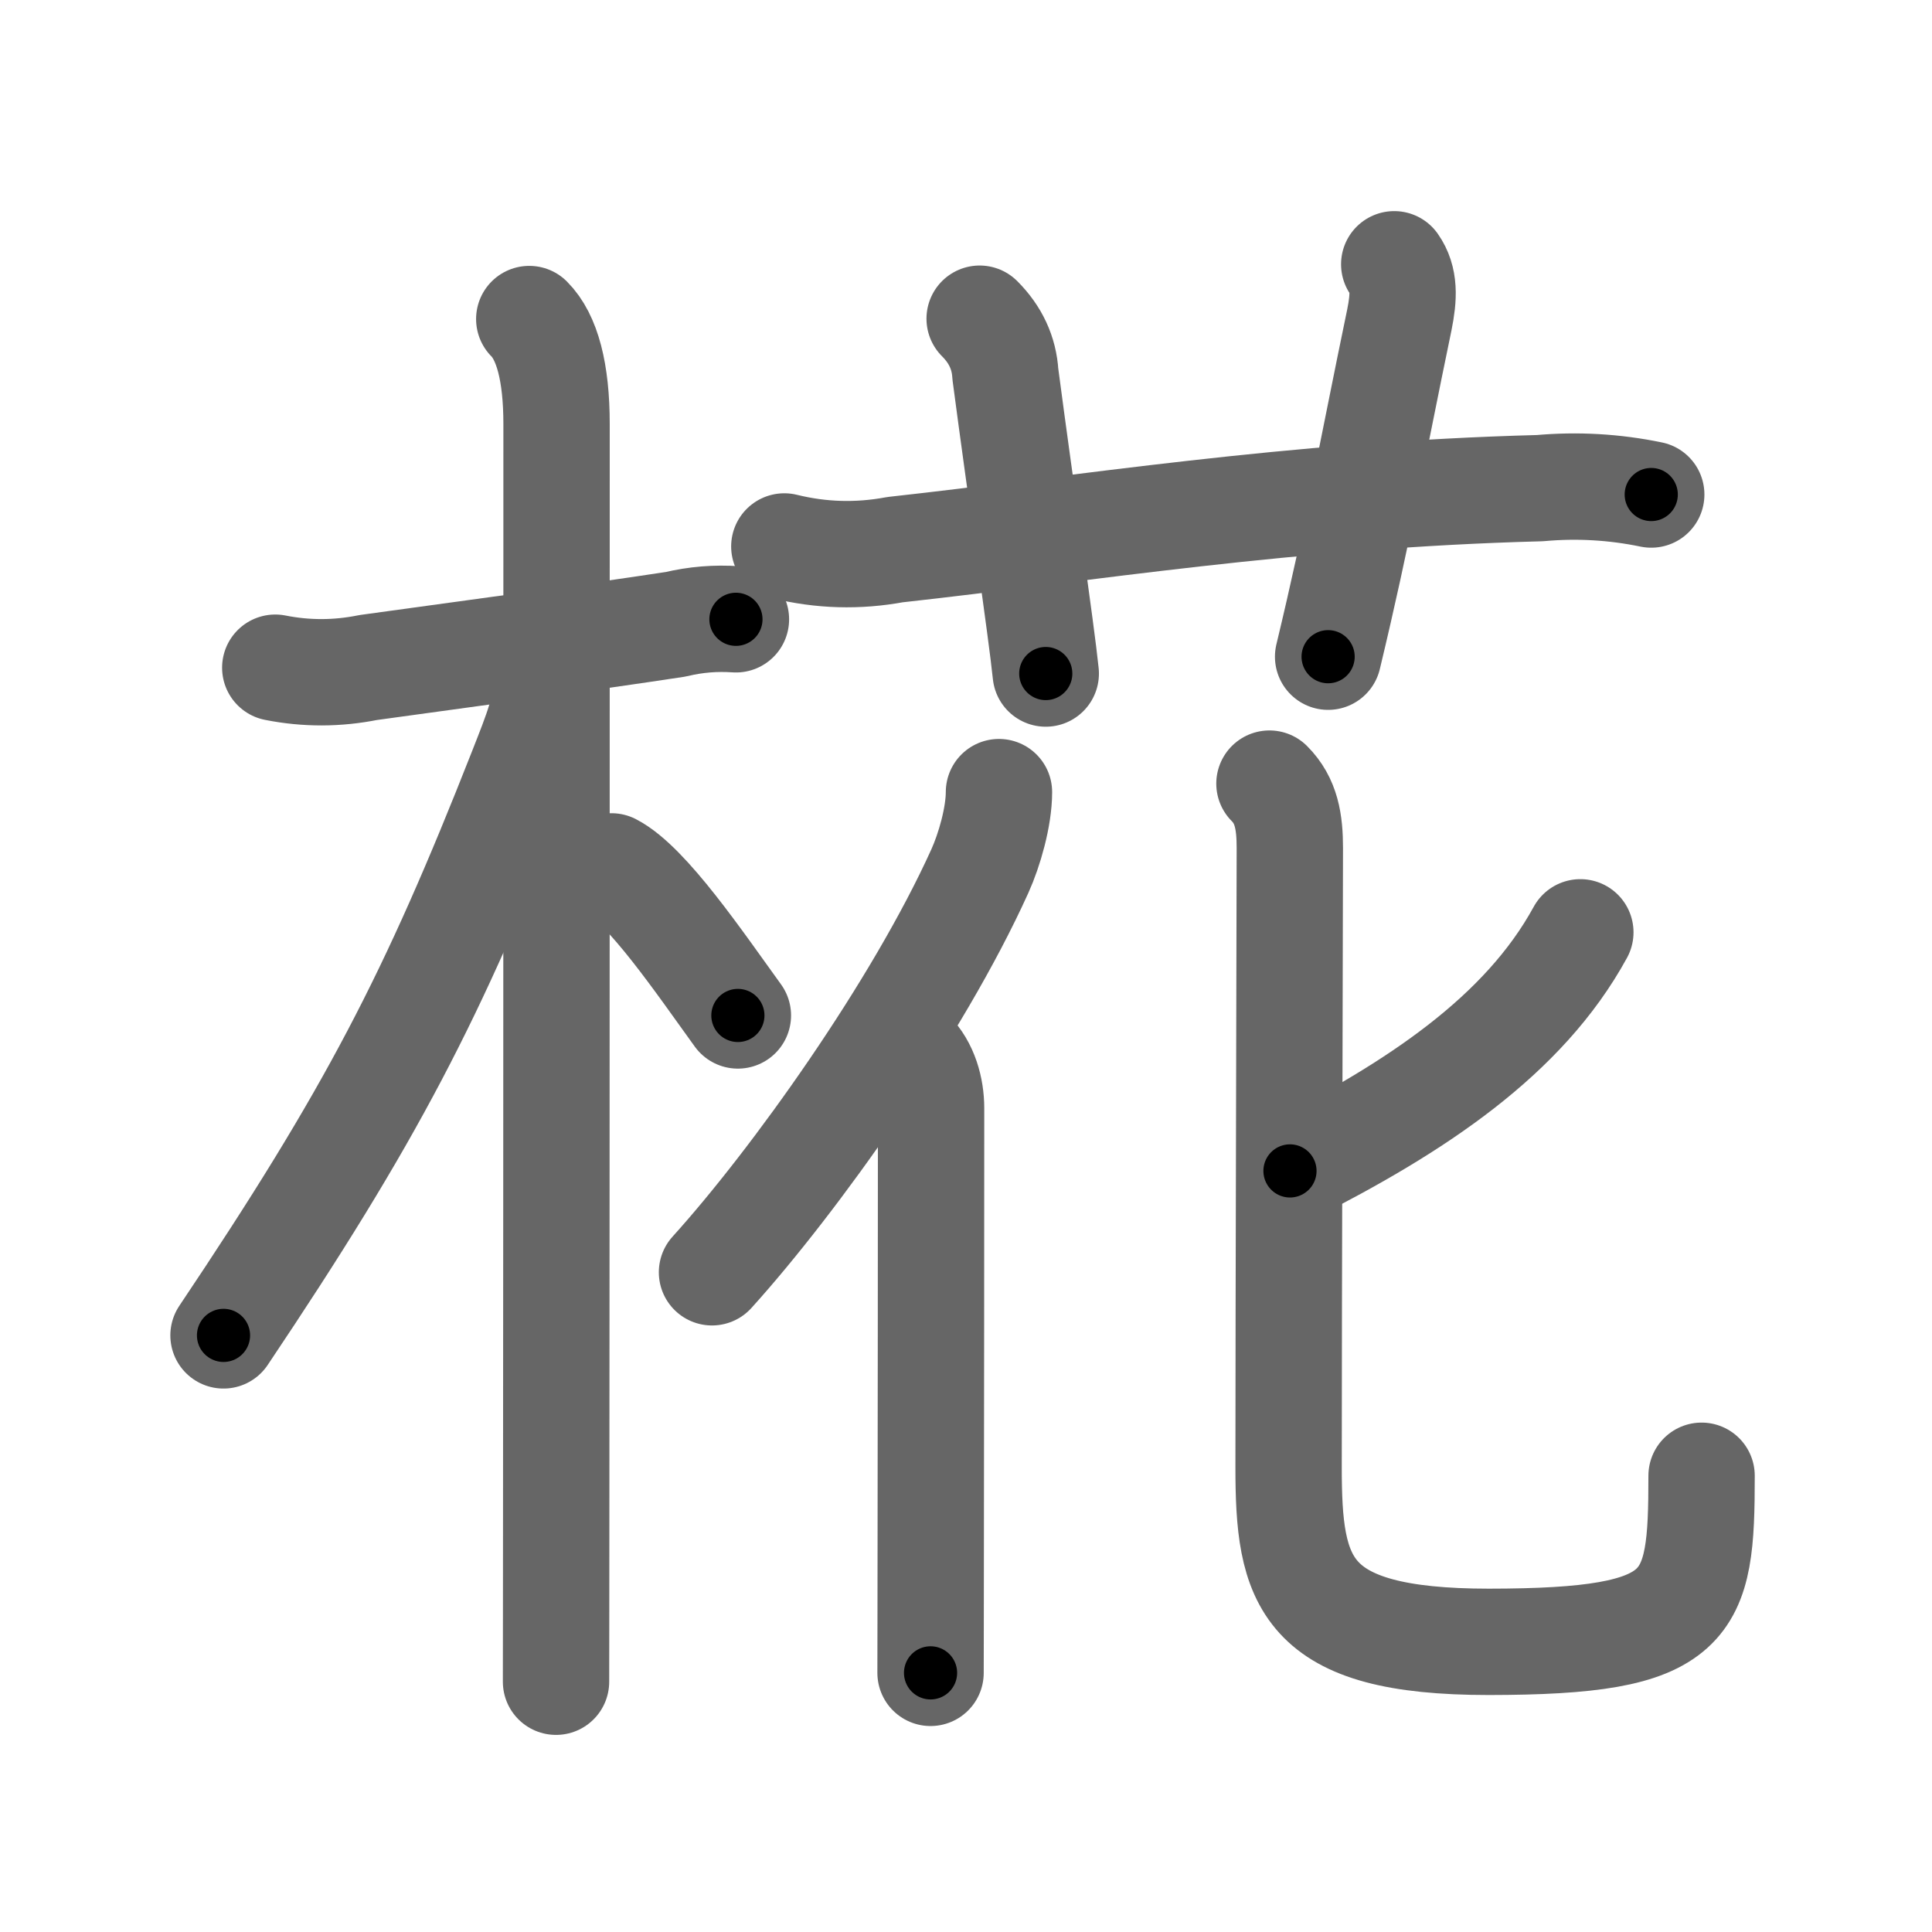 <svg xmlns="http://www.w3.org/2000/svg" viewBox="0 0 109 109" id="691b"><g fill="none" stroke="#666" stroke-width="6" stroke-linecap="round" stroke-linejoin="round"><g><g><path d="M 15.53,37.67 c 1.76,0.35 3.51,0.34 5.25,-0.01 4.47,-0.62 12.18,-1.65 17.35,-2.44 1.12,-0.27 2.25,-0.36 3.39,-0.28" /><path d="M 29.86,18 c 1.01,1.01 1.54,3 1.54,5.92 0,2.56 0,41.82 -0.02,61.08 0,4.8 -0.01,8.38 -0.01,9.88" /><path d="M 30.94,37.78 c 0,1.97 -0.69,3.59 -1.5,5.66 -5.06,12.87 -8.49,19.46 -16.83,31.9" /><path d="M 34.5,48.88 c 2,1.03 5,5.47 7.13,8.41" /></g><g><g><path d="M 44.25,30.83 c 2.07,0.51 4.15,0.57 6.25,0.18 10.72,-1.18 22.26,-3.1 36.38,-3.47 2.11,-0.19 4.2,-0.07 6.28,0.36" /><path d="M 55.27,17.98 c 0.9,0.9 1.38,1.94 1.45,3.12 0.92,6.98 2.02,14.38 2.28,16.9" /><path d="M 78.66,14.91 c 0.59,0.84 0.55,1.84 0.29,3.13 -1.58,7.6 -2.3,11.85 -4.02,19.01" /></g><g><g><path d="M 56.36,44.69 c 0,1.39 -0.54,3.27 -1.08,4.46 -3.51,7.76 -10.47,17.5 -15.11,22.63" /><path d="M 51.38,59.38 c 0.81,0.81 1.15,2.03 1.15,3.15 0,6.63 -0.01,17.6 -0.02,25.1 0,2.94 -0.01,5.34 -0.01,6.75" /></g><g><path d="M 89.16,52.6 c -3.194,5.853 -9.296,9.87 -16.382,13.461" /><path d="M 71.62,44.21 c 0.96,0.96 1.15,2.16 1.15,3.64 0,3.25 -0.07,25.94 -0.07,34.91 0,6.49 0.8,9.87 11.3,9.87 11.5,-0.01 12,-1.88 12,-9.37" /></g></g></g></g></g><g fill="none" stroke="#000" stroke-width="3" stroke-linecap="round" stroke-linejoin="round"><path d="M 15.53,37.67 c 1.76,0.35 3.51,0.34 5.25,-0.01 4.47,-0.62 12.18,-1.65 17.35,-2.44 1.12,-0.27 2.25,-0.36 3.39,-0.28" stroke-dasharray="26.222" stroke-dashoffset="26.222"><animate attributeName="stroke-dashoffset" values="26.222;26.222;0" dur="0.262s" fill="freeze" begin="0s;691b.click" /></path><path d="M 29.86,18 c 1.01,1.01 1.54,3 1.54,5.92 0,2.56 0,41.82 -0.02,61.08 0,4.8 -0.01,8.38 -0.01,9.88" stroke-dasharray="77.218" stroke-dashoffset="77.218"><animate attributeName="stroke-dashoffset" values="77.218" fill="freeze" begin="691b.click" /><animate attributeName="stroke-dashoffset" values="77.218;77.218;0" keyTimes="0;0.311;1" dur="0.843s" fill="freeze" begin="0s;691b.click" /></path><path d="M 30.94,37.78 c 0,1.97 -0.69,3.59 -1.5,5.66 -5.06,12.87 -8.49,19.46 -16.83,31.9" stroke-dasharray="42.056" stroke-dashoffset="42.056"><animate attributeName="stroke-dashoffset" values="42.056" fill="freeze" begin="691b.click" /><animate attributeName="stroke-dashoffset" values="42.056;42.056;0" keyTimes="0;0.667;1" dur="1.264s" fill="freeze" begin="0s;691b.click" /></path><path d="M 34.5,48.88 c 2,1.03 5,5.47 7.13,8.41" stroke-dasharray="11.09" stroke-dashoffset="11.09"><animate attributeName="stroke-dashoffset" values="11.09" fill="freeze" begin="691b.click" /><animate attributeName="stroke-dashoffset" values="11.09;11.09;0" keyTimes="0;0.919;1" dur="1.375s" fill="freeze" begin="0s;691b.click" /></path><path d="M 44.25,30.83 c 2.07,0.51 4.15,0.57 6.25,0.18 10.72,-1.18 22.26,-3.1 36.38,-3.47 2.11,-0.19 4.2,-0.07 6.28,0.36" stroke-dasharray="49.176" stroke-dashoffset="49.176"><animate attributeName="stroke-dashoffset" values="49.176" fill="freeze" begin="691b.click" /><animate attributeName="stroke-dashoffset" values="49.176;49.176;0" keyTimes="0;0.736;1" dur="1.867s" fill="freeze" begin="0s;691b.click" /></path><path d="M 55.27,17.98 c 0.9,0.9 1.38,1.94 1.45,3.12 0.92,6.98 2.02,14.38 2.28,16.9" stroke-dasharray="20.576" stroke-dashoffset="20.576"><animate attributeName="stroke-dashoffset" values="20.576" fill="freeze" begin="691b.click" /><animate attributeName="stroke-dashoffset" values="20.576;20.576;0" keyTimes="0;0.901;1" dur="2.073s" fill="freeze" begin="0s;691b.click" /></path><path d="M 78.66,14.91 c 0.59,0.84 0.55,1.84 0.29,3.13 -1.58,7.6 -2.3,11.85 -4.02,19.01" stroke-dasharray="22.671" stroke-dashoffset="22.671"><animate attributeName="stroke-dashoffset" values="22.671" fill="freeze" begin="691b.click" /><animate attributeName="stroke-dashoffset" values="22.671;22.671;0" keyTimes="0;0.901;1" dur="2.3s" fill="freeze" begin="0s;691b.click" /></path><path d="M 56.36,44.69 c 0,1.39 -0.54,3.27 -1.08,4.46 -3.51,7.76 -10.47,17.5 -15.11,22.63" stroke-dasharray="31.915" stroke-dashoffset="31.915"><animate attributeName="stroke-dashoffset" values="31.915" fill="freeze" begin="691b.click" /><animate attributeName="stroke-dashoffset" values="31.915;31.915;0" keyTimes="0;0.878;1" dur="2.619s" fill="freeze" begin="0s;691b.click" /></path><path d="M 51.38,59.38 c 0.81,0.81 1.15,2.03 1.15,3.15 0,6.63 -0.01,17.6 -0.02,25.1 0,2.94 -0.01,5.34 -0.01,6.75" stroke-dasharray="35.289" stroke-dashoffset="35.289"><animate attributeName="stroke-dashoffset" values="35.289" fill="freeze" begin="691b.click" /><animate attributeName="stroke-dashoffset" values="35.289;35.289;0" keyTimes="0;0.881;1" dur="2.972s" fill="freeze" begin="0s;691b.click" /></path><path d="M 89.16,52.6 c -3.194,5.853 -9.296,9.87 -16.382,13.461" stroke-dasharray="21.529" stroke-dashoffset="21.529"><animate attributeName="stroke-dashoffset" values="21.529" fill="freeze" begin="691b.click" /><animate attributeName="stroke-dashoffset" values="21.529;21.529;0" keyTimes="0;0.933;1" dur="3.187s" fill="freeze" begin="0s;691b.click" /></path><path d="M 71.62,44.21 c 0.96,0.96 1.15,2.16 1.15,3.64 0,3.25 -0.07,25.94 -0.07,34.91 0,6.49 0.8,9.87 11.3,9.87 11.5,-0.01 12,-1.88 12,-9.37" stroke-dasharray="75.326" stroke-dashoffset="75.326"><animate attributeName="stroke-dashoffset" values="75.326" fill="freeze" begin="691b.click" /><animate attributeName="stroke-dashoffset" values="75.326;75.326;0" keyTimes="0;0.849;1" dur="3.753s" fill="freeze" begin="0s;691b.click" /></path></g></svg>